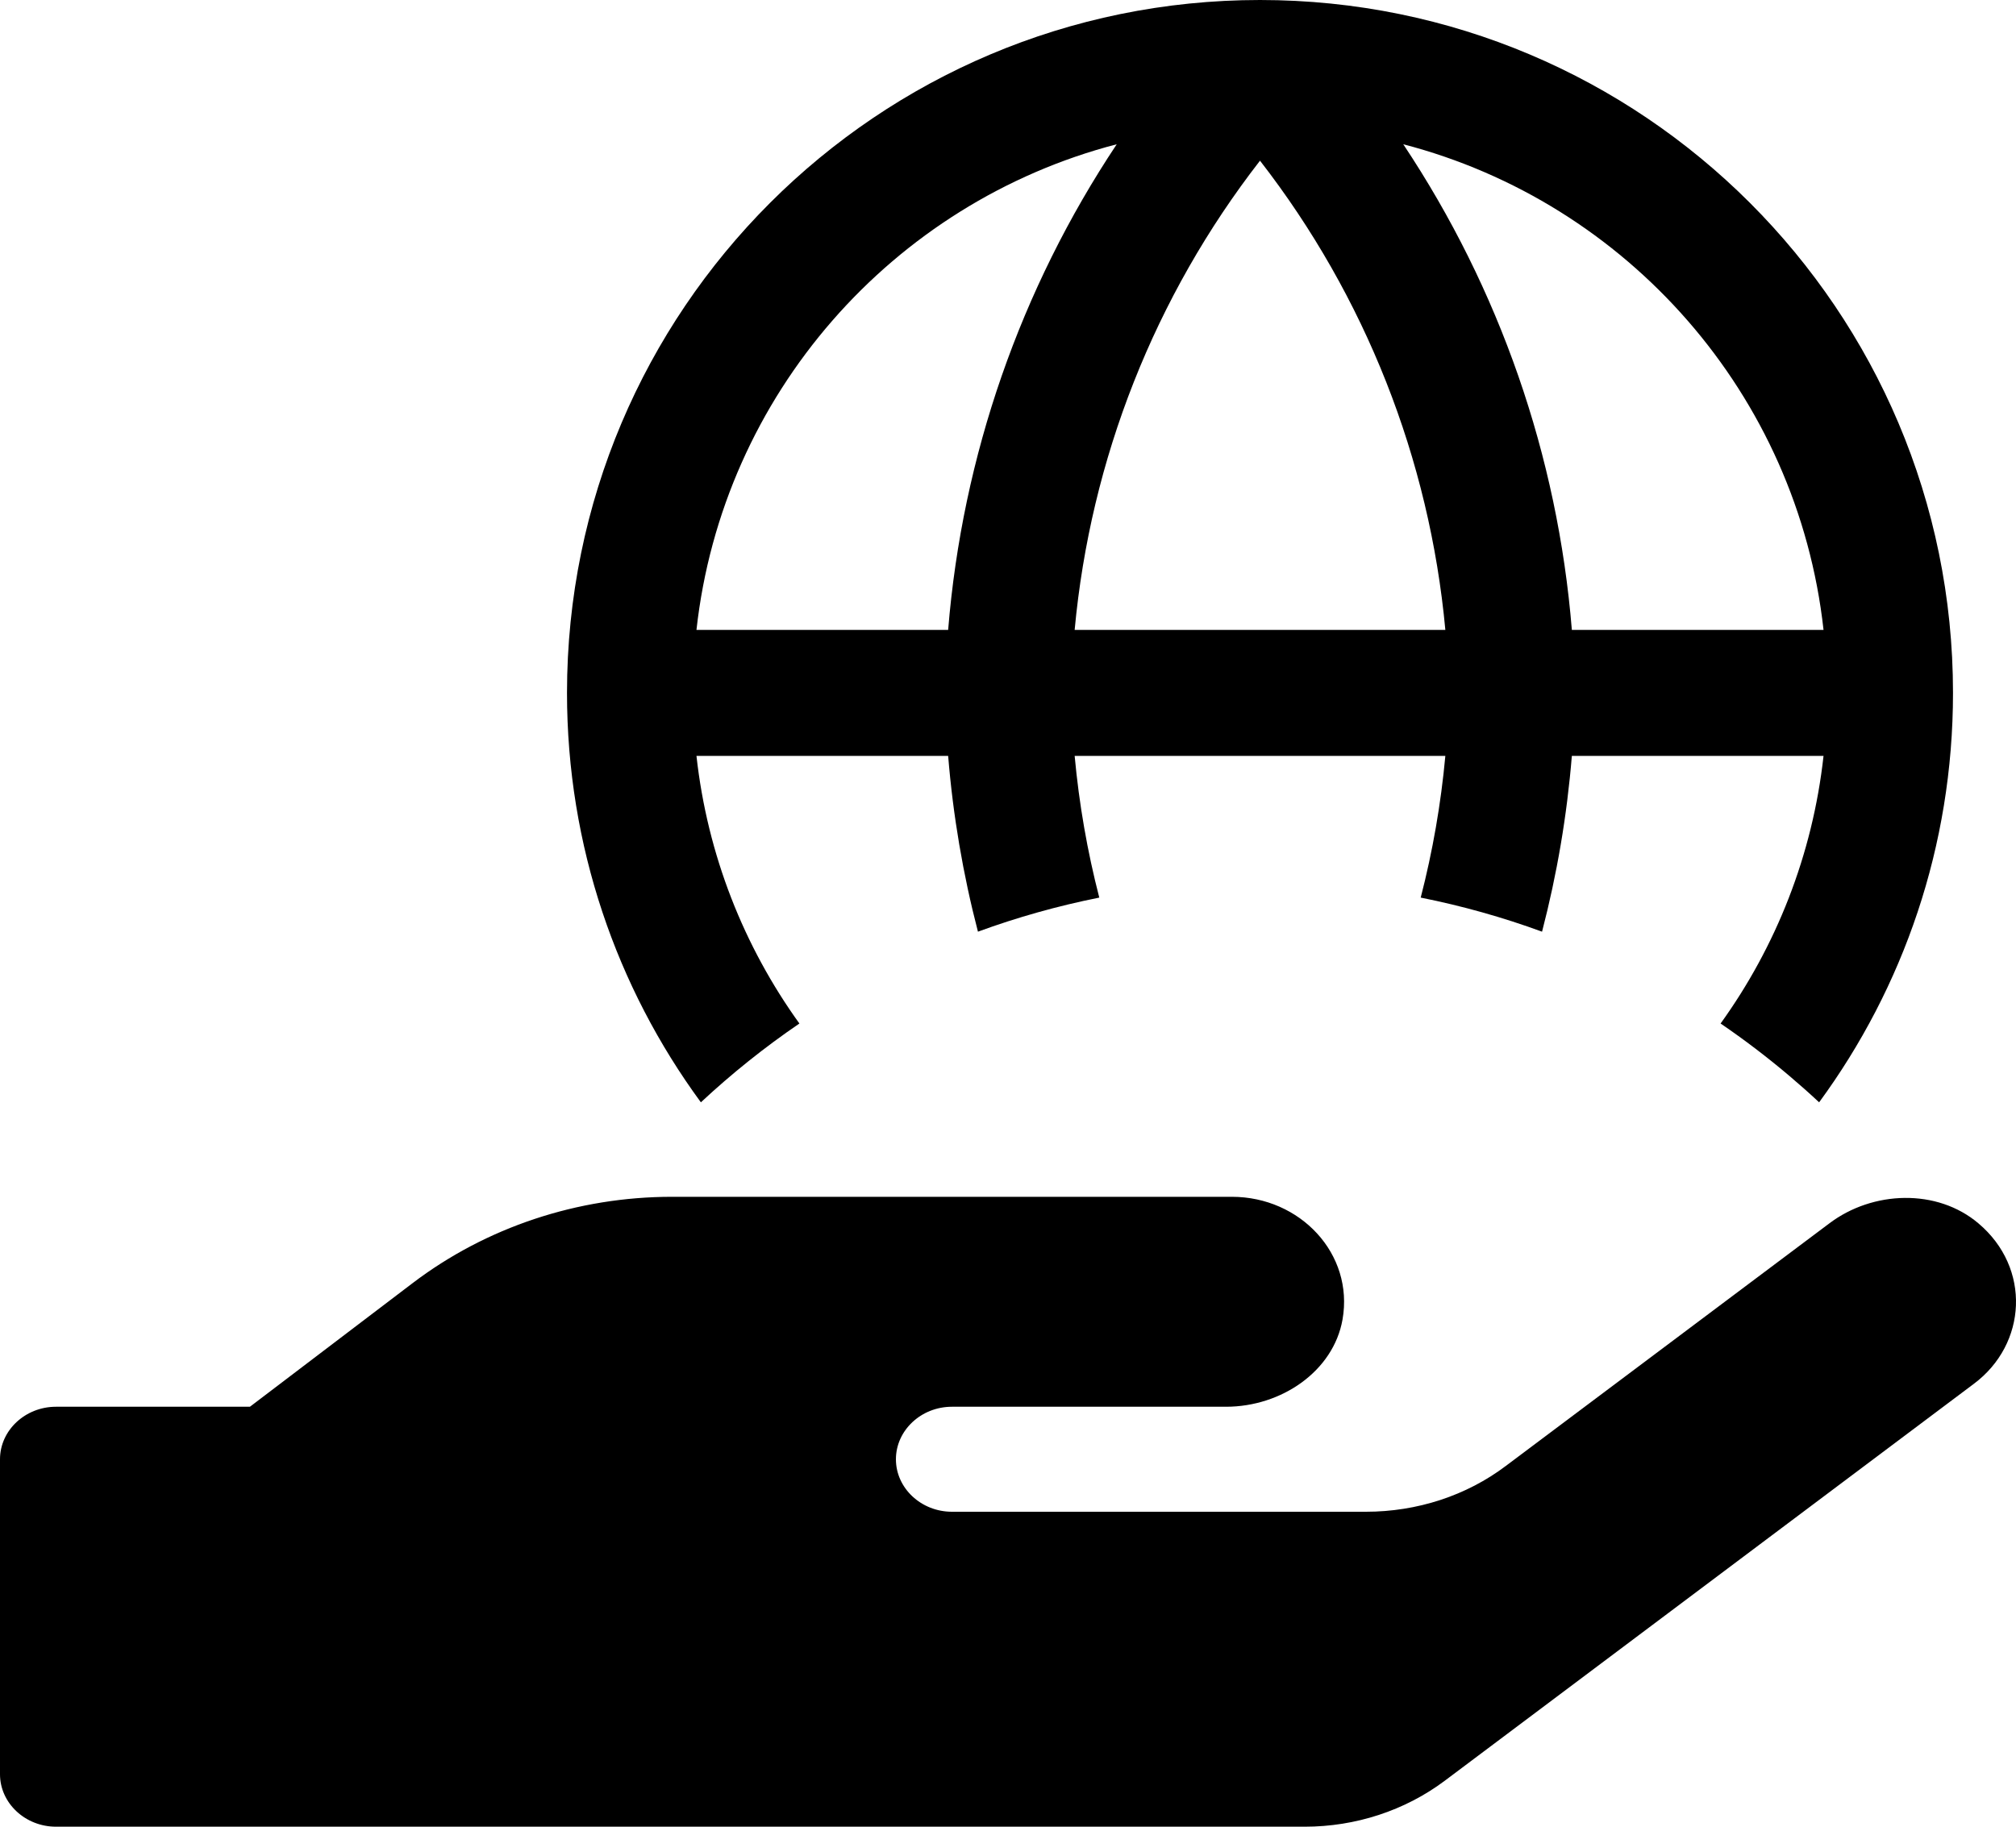 <svg width="32" height="29" viewBox="0 0 32 29" fill="none" xmlns="http://www.w3.org/2000/svg">
<path fill-rule="evenodd" clip-rule="evenodd" d="M11.055 10C11.468 6.263 14.169 3.216 17.726 2.29C16.199 4.584 15.274 7.237 15.05 10H11.055ZM24.95 10C24.726 7.237 23.801 4.584 22.274 2.29C25.831 3.216 28.532 6.263 28.945 10H24.95ZM20 2.551C21.67 4.702 22.691 7.287 22.942 10H17.058C17.309 7.287 18.33 4.702 20 2.551ZM22.942 12C22.872 12.762 22.741 13.515 22.551 14.25C23.212 14.382 23.855 14.563 24.477 14.791C24.714 13.88 24.873 12.947 24.95 12H28.945C28.771 13.575 28.191 15.027 27.311 16.249C27.692 16.509 28.058 16.788 28.408 17.085C28.567 17.22 28.723 17.358 28.875 17.5C30.211 15.679 31 13.432 31 11C31 4.925 26.075 0 20 0C13.925 0 9 4.925 9 11C9 13.432 9.789 15.679 11.125 17.5C11.613 17.045 12.136 16.626 12.689 16.249C11.809 15.027 11.229 13.575 11.055 12H15.05C15.127 12.947 15.286 13.88 15.523 14.791C16.145 14.563 16.788 14.382 17.449 14.25C17.259 13.515 17.128 12.762 17.058 12H22.942ZM29.037 19.422C29.726 18.901 30.748 18.865 31.404 19.422C32.243 20.13 32.176 21.338 31.331 21.969L22.932 28.271C22.299 28.745 21.515 29 20.71 29H0.889C0.4 29 0 28.625 0 28.167V23.167C0 22.708 0.4 22.333 0.889 22.333H3.967L6.55 20.37C7.716 19.484 9.166 19 10.666 19H19.554C20.638 19 21.493 19.906 21.31 20.948C21.166 21.766 20.343 22.333 19.46 22.333H15.11C14.621 22.333 14.221 22.708 14.221 23.167C14.221 23.625 14.621 24 15.11 24H21.682C22.493 24 23.277 23.745 23.904 23.271L29.037 19.422Z" fill="black"/>
</svg>
